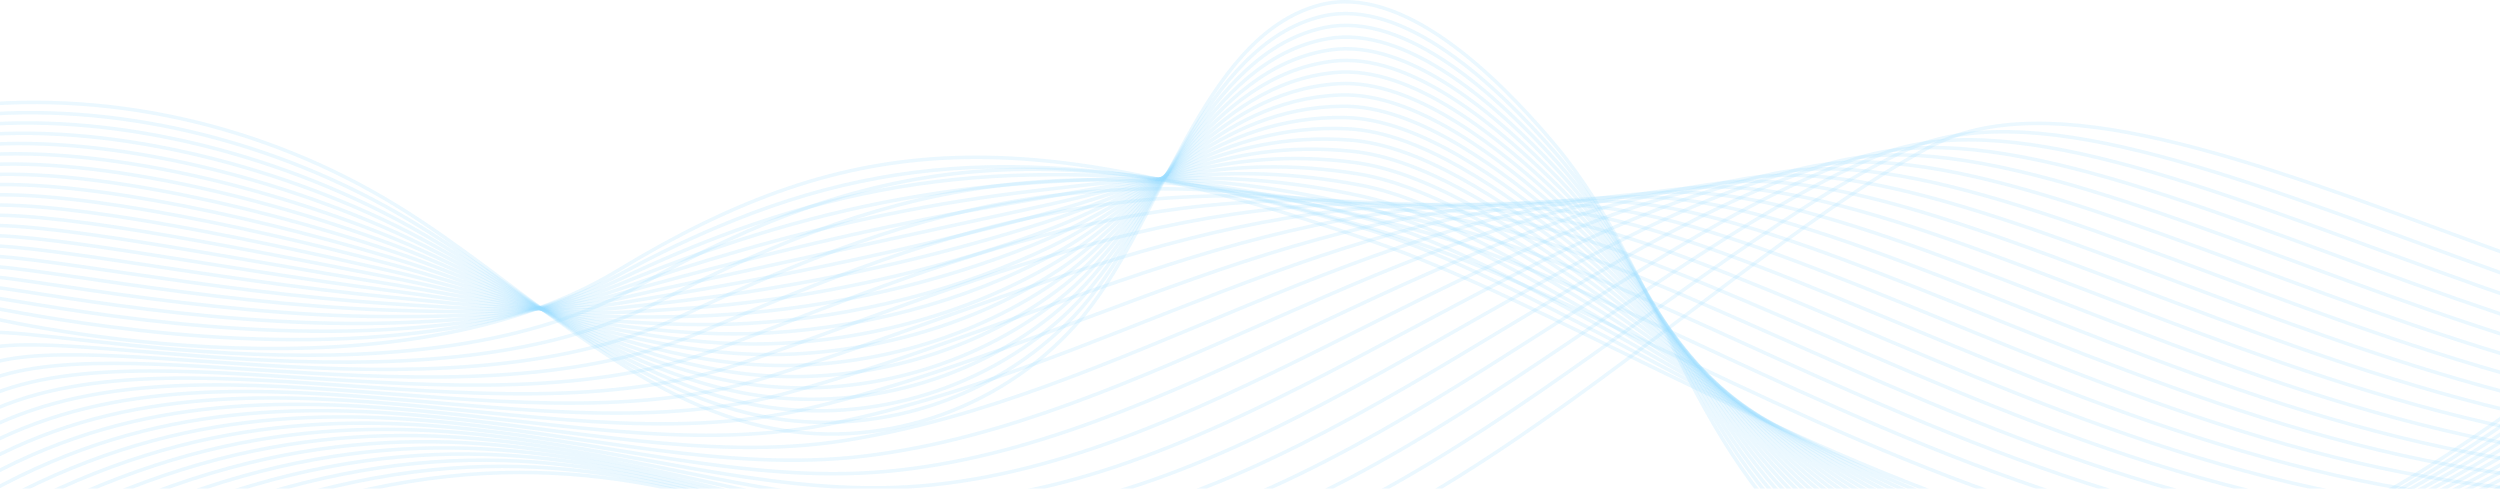 <svg width="1422" height="278" viewBox="0 0 1422 278" fill="none" xmlns="http://www.w3.org/2000/svg">
<g opacity="0.79">
<path d="M1793.3 204.035C1561.75 264.391 1234.17 8.999 1096.5 84.142C954.413 161.7 776.977 365.533 597.66 338.544C418.342 311.556 295.605 159.02 -71.1 414.186" stroke="#7DD5FF" stroke-opacity="0.2" stroke-width="2" stroke-miterlimit="10"/>
<path d="M1784.84 206.068C1548.75 273.738 1221.94 18.32 1081.47 86.686C936.773 157.34 763.125 351.581 585.938 329.762C408.75 307.943 281.013 159.998 -68.233 403.012" stroke="#7DD5FF" stroke-opacity="0.2" stroke-width="2" stroke-miterlimit="10"/>
<path d="M1776.39 208.101C1535.74 283.064 1209.71 27.63 1066.43 89.197C919.142 152.958 749.276 337.577 574.216 320.945C399.155 304.313 266.416 160.976 -65.354 391.84" stroke="#7DD5FF" stroke-opacity="0.2" stroke-width="2" stroke-miterlimit="10"/>
<path d="M1767.93 210.134C1522.73 292.4 1197.48 36.942 1051.41 91.735C901.523 148.601 735.427 323.611 562.508 312.148C389.589 300.686 251.821 161.962 -62.495 380.665" stroke="#7DD5FF" stroke-opacity="0.2" stroke-width="2" stroke-miterlimit="10"/>
<path d="M1759.48 212.167C1509.72 301.738 1185.13 45.896 1036.35 94.264C883.763 143.879 721.573 309.637 550.772 303.355C379.971 297.073 237.229 162.929 -59.628 369.508" stroke="#7DD5FF" stroke-opacity="0.2" stroke-width="2" stroke-miterlimit="10"/>
<path d="M1751.02 214.197C1496.71 311.073 1172.9 55.14 1021.32 96.796C866.13 139.436 707.721 295.664 539.05 294.552C370.379 293.44 222.634 163.907 -56.761 358.321" stroke="#7DD5FF" stroke-opacity="0.2" stroke-width="2" stroke-miterlimit="10"/>
<path d="M1742.57 216.23C1483.7 320.412 1160.67 64.396 1006.28 99.323C848.505 135.02 693.872 281.687 527.328 285.759C360.785 289.831 208.04 164.885 -53.894 347.147" stroke="#7DD5FF" stroke-opacity="0.2" stroke-width="2" stroke-miterlimit="10"/>
<path d="M1734.11 218.263C1470.69 329.753 1148.46 73.663 991.241 101.858C830.888 130.614 680.019 267.718 515.606 276.965C351.193 286.212 193.436 165.863 -51.024 335.975" stroke="#7DD5FF" stroke-opacity="0.2" stroke-width="2" stroke-miterlimit="10"/>
<path d="M1725.65 220.296C1457.68 339.086 1136.24 82.941 976.202 104.387C813.288 126.22 666.168 253.743 503.884 268.169C341.601 282.594 178.85 166.841 -48.165 324.8" stroke="#7DD5FF" stroke-opacity="0.2" stroke-width="2" stroke-miterlimit="10"/>
<path d="M1717.2 222.329C1444.68 348.421 1124.03 92.234 961.154 106.919C795.654 121.84 652.304 239.769 492.151 259.369C331.998 278.97 164.244 167.819 -45.29 313.629" stroke="#7DD5FF" stroke-opacity="0.2" stroke-width="2" stroke-miterlimit="10"/>
<path d="M1708.74 224.363C1431.67 357.76 1111.82 101.541 946.126 109.451C778.058 117.475 638.467 225.788 480.438 250.576C322.408 275.363 149.661 168.806 -42.423 302.457" stroke="#7DD5FF" stroke-opacity="0.2" stroke-width="2" stroke-miterlimit="10"/>
<path d="M1700.29 226.404C1418.66 367.103 1099.61 110.868 931.09 111.988C760.449 113.129 624.615 211.83 468.716 241.784C312.816 271.738 135.066 169.775 -39.556 291.282" stroke="#7DD5FF" stroke-opacity="0.2" stroke-width="2" stroke-miterlimit="10"/>
<path d="M1691.83 228.429C1405.65 376.433 1087.4 120.186 916.05 114.512C742.838 108.772 610.763 197.85 456.994 232.979C303.225 268.109 120.474 170.753 -36.685 280.11" stroke="#7DD5FF" stroke-opacity="0.2" stroke-width="2" stroke-miterlimit="10"/>
<path d="M1683.37 230.462C1392.63 385.769 1075.18 129.522 901.005 117.042C725.216 104.441 596.905 183.876 445.263 224.183C293.621 264.49 105.88 171.732 -33.818 268.936" stroke="#7DD5FF" stroke-opacity="0.2" stroke-width="2" stroke-miterlimit="10"/>
<path d="M1674.92 232.495C1379.64 395.107 1062.98 138.877 885.983 119.579C707.614 100.124 583.068 169.906 433.556 215.386C284.044 260.866 91.285 172.709 -30.951 257.769" stroke="#7DD5FF" stroke-opacity="0.2" stroke-width="2" stroke-miterlimit="10"/>
<path d="M1666.46 234.528C1366.62 404.443 1050.75 148.239 870.938 122.103C689.986 95.81 569.21 155.929 421.828 206.587C274.446 257.245 76.69 173.687 -28.084 246.592" stroke="#7DD5FF" stroke-opacity="0.2" stroke-width="2" stroke-miterlimit="10"/>
<path d="M1658.01 236.561C1353.62 413.781 1038.52 157.605 855.902 124.635C672.358 91.496 555.35 141.954 410.106 197.79C264.863 253.626 62.095 174.665 -25.217 235.429" stroke="#7DD5FF" stroke-opacity="0.2" stroke-width="2" stroke-miterlimit="10"/>
<path d="M1649.55 238.594C1340.61 423.117 1026.22 167.286 840.862 127.164C654.66 87.507 541.509 127.982 398.384 188.994C255.259 250.005 47.501 175.649 -22.347 224.246" stroke="#7DD5FF" stroke-opacity="0.2" stroke-width="2" stroke-miterlimit="10"/>
<path d="M1641.1 240.627C1327.6 432.455 1013.99 176.595 825.826 129.707C637.026 83.152 527.657 114.024 386.662 180.208C245.667 246.392 32.906 176.618 -19.491 213.071" stroke="#7DD5FF" stroke-opacity="0.2" stroke-width="2" stroke-miterlimit="10"/>
<path d="M1632.64 242.657C1314.59 441.787 1001.76 185.914 810.787 132.225C619.395 78.775 513.805 100.03 374.943 171.397C236.081 242.765 18.314 177.594 -16.61 201.908" stroke="#7DD5FF" stroke-opacity="0.2" stroke-width="2" stroke-miterlimit="10"/>
<path d="M1624.18 244.693C1301.58 451.135 989.525 195.216 795.75 134.757C601.776 74.424 499.954 86.061 363.216 162.601C226.478 239.141 3.717 178.569 -13.745 190.727" stroke="#7DD5FF" stroke-opacity="0.2" stroke-width="2" stroke-miterlimit="10"/>
<path d="M1615.73 246.726C1288.57 460.465 977.296 204.526 780.711 137.289C584.126 70.053 486.116 72.086 351.494 153.805C216.872 235.523 -10.878 179.553 -10.878 179.553" stroke="#7DD5FF" stroke-opacity="0.2" stroke-width="2" stroke-miterlimit="10"/>
<path d="M1616.57 241.691C1559.19 276.385 1502.78 300.709 1447.36 314.664C1375.4 332.436 1304.69 332.439 1236.36 321.202C1198.1 314.846 1160.48 305.07 1123.92 291.986C1084.24 277.838 1046.47 260.336 1010.51 242.244C971.843 222.911 935.144 202.675 899.829 184.514C856.912 162.441 816.003 142.313 779.284 130.891C701.164 106.58 640.411 96.554 585.105 95.026C525.471 93.378 472.632 103.135 417.554 125.251C396.113 133.782 374.4 144.118 351.758 156.451C312.538 177.662 266.03 187.209 219.362 191.152C106.251 200.71 -7.555 173.394 -11.675 173.918" stroke="#7DD5FF" stroke-opacity="0.2" stroke-width="2" stroke-miterlimit="10"/>
<path d="M1617.41 236.669C1559.17 269.135 1502.28 295.26 1446.58 310.503C1374.72 330.178 1303.57 332.083 1234.41 322.282C1195.63 316.736 1157.29 307.404 1120.65 293.939C1080.75 279.329 1043.43 260.338 1008.02 240.932C970.152 220.171 934.266 198.511 899.03 179.379C856.658 156.368 815.038 134.931 777.858 124.492C700.146 102.679 641.41 98.456 586.45 99.508C527.584 100.648 473.966 111.005 418.381 131.127C396.662 138.991 374.769 148.207 352.02 159.108C312.58 178.001 266.275 184.879 219.694 187.468C108.389 193.661 -4.235 167.243 -12.474 168.292" stroke="#7DD5FF" stroke-opacity="0.2" stroke-width="2" stroke-miterlimit="10"/>
<path d="M1618.25 231.625C1559.13 261.85 1501.84 289.586 1445.81 306.332C1374.02 327.774 1302.44 331.709 1232.46 323.352C1193.3 318.599 1154.34 309.845 1117.38 295.89C1077.27 280.817 1040.37 260.381 1005.54 239.612C968.439 217.479 933.394 194.354 898.234 174.235C856.405 150.3 814.09 127.523 776.434 118.091C699.161 98.736 642.428 100.335 587.8 103.985C529.717 107.866 475.252 118.772 419.208 136.996C397.2 144.15 375.137 152.248 352.284 161.754C312.586 178.272 266.534 182.552 220.04 183.776C110.55 186.641 -0.921 161.073 -13.273 162.647" stroke="#7DD5FF" stroke-opacity="0.2" stroke-width="2" stroke-miterlimit="10"/>
<path d="M1619.09 226.592C1559.1 254.601 1501.39 283.905 1445.03 302.154C1373.32 325.348 1301.32 331.336 1230.51 324.41C1190.96 320.449 1151.39 312.271 1114.1 297.826C1073.79 282.291 1037.29 260.421 1003.06 238.283C966.714 214.784 932.513 190.191 897.432 169.091C856.144 144.244 813.147 120.098 775.005 111.683C698.19 94.743 643.455 102.194 589.142 108.461C531.855 115.071 476.543 126.531 420.038 142.858C397.731 149.305 375.489 156.282 352.552 164.397C312.597 178.535 266.807 180.24 220.361 180.08C112.745 179.701 2.414 154.922 -14.066 157.024" stroke="#7DD5FF" stroke-opacity="0.2" stroke-width="2" stroke-miterlimit="10"/>
<path d="M1619.94 221.557C1559.06 247.339 1500.94 278.226 1444.26 297.974C1372.62 322.936 1300.19 330.965 1228.56 325.476C1188.61 322.308 1148.43 314.709 1110.83 299.774C1070.31 283.777 1034.23 260.476 1000.57 236.96C965.003 212.107 931.638 186.051 896.633 163.939C855.879 138.19 812.222 112.648 773.578 105.271C697.265 90.7 644.494 104.019 590.487 112.927C534.008 122.243 477.821 134.27 420.86 148.715C398.252 154.446 375.841 160.309 352.808 167.032C312.572 178.783 267.08 177.939 220.687 176.371C114.948 172.792 5.72 148.749 -14.871 151.372" stroke="#7DD5FF" stroke-opacity="0.2" stroke-width="2" stroke-miterlimit="10"/>
<path d="M1620.78 216.527C1559.03 240.08 1500.49 272.537 1443.48 293.8C1371.92 320.501 1299.08 330.583 1226.61 326.543C1186.28 324.167 1145.48 317.133 1107.56 301.721C1066.82 285.26 1031.16 260.533 998.104 235.64C963.295 209.435 930.757 181.919 895.845 158.795C855.609 132.154 811.318 105.188 772.163 98.864C696.364 86.62 645.546 105.83 591.846 117.398C536.169 129.399 479.098 142.003 421.699 154.583C398.792 159.599 376.187 164.343 353.083 169.696C312.566 179.057 267.384 175.683 221.03 172.692C117.205 165.977 9.065 142.604 -15.653 145.755" stroke="#7DD5FF" stroke-opacity="0.2" stroke-width="2" stroke-miterlimit="10"/>
<path d="M1621.62 211.491C1559 232.819 1500.04 266.837 1442.71 289.634C1371.21 318.065 1297.96 330.232 1224.66 327.617C1183.95 326.035 1142.53 319.588 1104.28 303.665C1063.34 286.742 1028.09 260.609 995.608 234.319C961.562 206.766 929.86 177.793 895.035 153.65C855.339 126.131 810.398 97.711 770.725 92.459C695.458 82.479 646.593 107.617 593.18 121.874C538.332 136.519 480.35 149.735 422.512 160.442C399.301 164.737 376.513 168.364 353.334 172.318C312.535 179.282 267.665 173.422 221.348 168.974C119.416 159.185 12.374 136.419 -16.466 140.098" stroke="#7DD5FF" stroke-opacity="0.2" stroke-width="2" stroke-miterlimit="10"/>
<path d="M1622.46 206.458C1558.97 225.563 1499.58 261.128 1441.93 285.462C1370.5 315.613 1296.83 329.867 1222.71 328.687C1181.61 327.897 1139.57 322.029 1101.01 305.625C1059.86 288.231 1025.01 260.681 993.126 233.008C959.837 204.117 928.974 173.699 894.236 148.518C855.06 120.127 809.501 90.224 769.307 86.072C694.583 78.342 647.651 109.397 594.536 126.371C540.513 143.636 481.63 157.474 423.344 166.325C399.833 169.895 376.856 172.404 353.604 174.982C312.507 179.544 267.972 171.221 221.689 165.287C121.673 152.487 15.703 130.269 -17.257 134.469" stroke="#7DD5FF" stroke-opacity="0.2" stroke-width="2" stroke-miterlimit="10"/>
<path d="M1623.31 201.426C1558.94 218.297 1499.12 255.411 1441.16 281.291C1369.79 313.152 1295.71 329.499 1220.76 329.765C1179.27 329.765 1136.63 324.475 1097.74 307.581C1056.38 289.734 1021.93 260.766 990.642 231.699C958.11 201.474 928.071 169.59 893.437 143.385C854.776 114.133 808.606 82.713 767.872 79.668C693.705 74.128 648.689 111.136 595.873 130.848C542.651 150.711 482.883 165.187 424.163 172.193C400.345 175.045 377.174 176.422 353.857 177.628C312.468 179.766 268.267 169.025 222.01 161.6C123.915 145.852 19.017 124.116 -18.064 128.843" stroke="#7DD5FF" stroke-opacity="0.2" stroke-width="2" stroke-miterlimit="10"/>
<path d="M1624.15 196.393C1558.91 211.038 1498.66 249.689 1440.38 277.119C1369.07 310.68 1294.59 329.132 1218.82 330.825C1176.94 331.621 1133.67 326.908 1094.47 309.523C1052.9 291.214 1018.86 260.841 988.168 230.37C956.373 198.817 927.178 165.484 892.646 138.236C854.495 108.131 807.722 75.163 766.454 73.258C692.847 69.862 649.736 112.844 597.229 135.316C544.812 157.751 484.152 172.878 424.999 178.05C400.874 180.16 377.526 180.425 354.13 180.263C312.442 179.978 268.576 166.861 222.35 157.896C126.172 139.262 22.346 117.948 -18.855 123.198" stroke="#7DD5FF" stroke-opacity="0.2" stroke-width="2" stroke-miterlimit="10"/>
<path d="M1624.99 191.36C1558.87 203.778 1498.2 243.957 1439.61 272.945C1368.35 308.202 1293.47 328.769 1216.85 331.906C1174.59 333.494 1130.7 329.357 1091.18 311.481C1049.4 292.711 1015.75 260.937 985.664 229.076C954.629 196.196 926.25 161.415 891.827 133.117C854.18 102.168 806.814 67.618 765.005 66.876C691.967 65.582 650.746 114.558 598.554 139.818C546.931 164.802 485.39 180.593 425.793 183.941C401.361 185.312 377.827 184.454 354.361 182.931C312.381 180.211 268.841 164.74 222.651 154.224C128.392 132.764 25.636 111.809 -19.685 117.586" stroke="#7DD5FF" stroke-opacity="0.2" stroke-width="2" stroke-miterlimit="10"/>
<path d="M1625.83 186.328C1558.85 196.516 1497.73 238.223 1438.83 268.773C1367.63 305.713 1292.35 328.396 1214.91 332.964C1172.26 335.345 1127.76 331.786 1087.92 313.42C1045.93 294.185 1012.67 261.017 983.194 227.736C952.899 193.519 925.347 157.306 891.039 127.937C853.898 96.155 805.936 59.991 763.578 60.438C691.103 61.2 651.761 116.192 599.899 144.27C549.061 171.783 486.647 188.25 426.631 189.781C401.893 190.411 378.173 188.429 354.634 185.552C312.358 180.385 269.145 162.607 222.994 150.503C130.618 126.266 28.97 105.625 -20.47 111.926" stroke="#7DD5FF" stroke-opacity="0.2" stroke-width="2" stroke-miterlimit="10"/>
<path d="M1626.67 181.292C1558.82 189.256 1497.26 232.478 1438.06 264.601C1366.89 303.218 1291.22 328.028 1212.96 334.033C1169.91 337.207 1124.8 334.224 1084.66 315.371C1042.45 295.673 1009.59 261.108 980.723 226.407C951.179 190.887 924.449 153.22 890.254 122.801C853.594 90.187 805.058 52.371 762.177 54.04C690.259 56.823 652.788 117.851 601.272 148.74C551.188 178.769 487.933 195.914 427.481 195.64C402.439 195.529 378.522 192.421 354.924 188.192C312.341 180.582 269.435 160.537 223.332 146.81C132.832 119.878 32.298 99.477 -21.261 106.292" stroke="#7DD5FF" stroke-opacity="0.2" stroke-width="2" stroke-miterlimit="10"/>
<path d="M1627.52 176.259C1558.79 181.996 1496.79 226.729 1437.29 260.43C1366.16 300.717 1290.1 327.66 1211.01 335.102C1167.58 339.069 1121.85 336.665 1081.37 317.318C1038.96 297.159 1006.48 261.205 978.228 225.098C949.401 188.258 923.501 149.157 889.438 117.669C853.265 84.23 804.146 44.75 760.736 47.647C689.37 52.409 653.756 119.502 602.606 153.229C553.284 185.752 489.183 203.587 428.297 201.517C402.951 200.662 378.863 196.422 355.174 190.847C312.321 180.765 269.705 158.481 223.67 143.115C135.018 113.528 35.624 93.306 -22.057 100.657" stroke="#7DD5FF" stroke-opacity="0.2" stroke-width="2" stroke-miterlimit="10"/>
<path d="M1628.36 171.227C1558.75 174.734 1496.31 220.975 1436.51 256.259C1365.42 298.211 1288.98 327.293 1209.06 336.183C1165.25 340.942 1118.9 339.115 1078.1 319.28C1035.48 298.659 1003.38 261.311 975.743 223.79C947.648 185.638 922.564 145.091 888.639 112.539C852.944 78.28 803.243 37.094 759.31 41.254C688.486 47.961 654.724 121.131 603.951 157.717C555.361 192.729 490.446 211.252 429.121 207.394C403.469 205.78 379.203 200.422 355.433 193.505C312.299 180.959 269.955 156.474 223.999 139.434C137.174 107.216 38.944 87.145 -22.867 95.023" stroke="#7DD5FF" stroke-opacity="0.2" stroke-width="2" stroke-miterlimit="10"/>
<path d="M1629.2 166.194C1558.72 167.474 1495.83 215.215 1435.74 252.087C1364.67 295.696 1287.86 326.925 1207.11 337.241C1162.91 342.793 1115.95 341.544 1074.83 321.216C1032 300.133 1000.26 261.4 973.25 222.461C945.876 182.995 921.616 141.028 887.829 107.387C852.604 72.315 802.323 29.39 757.872 34.839C687.574 43.458 655.658 122.733 605.285 162.182C557.412 199.672 491.701 218.888 429.934 213.251C403.981 210.881 379.535 204.394 355.686 196.142C312.276 181.116 270.178 154.475 224.317 135.73C139.284 100.971 42.27 80.983 -23.666 89.389" stroke="#7DD5FF" stroke-opacity="0.2" stroke-width="2" stroke-miterlimit="10"/>
<path d="M1630.04 161.161C1558.69 160.215 1495.33 209.45 1434.96 247.915C1363.92 293.178 1286.74 326.557 1205.16 338.305C1160.57 344.649 1112.99 343.976 1071.55 323.161C1028.5 301.613 997.155 261.494 970.777 221.138C944.125 180.363 920.679 136.964 887.041 102.234C852.28 66.349 801.411 21.662 756.457 28.426C686.677 38.925 656.598 124.327 606.641 166.647C559.472 206.613 492.984 226.527 430.784 219.113C404.529 215.977 379.906 208.375 355.97 198.783C312.293 181.275 270.411 152.504 224.671 132.029C141.386 94.746 45.599 74.821 -24.44 83.749" stroke="#7DD5FF" stroke-opacity="0.2" stroke-width="2" stroke-miterlimit="10"/>
<path d="M1630.88 156.126C1558.66 152.952 1494.84 203.681 1434.19 243.744C1363.17 290.655 1285.62 326.189 1203.22 339.38C1158.23 346.508 1110.03 346.423 1068.28 325.123C1025.03 303.116 994.038 261.608 968.295 219.832C942.356 177.731 919.725 132.915 886.242 97.105C851.937 60.413 800.48 13.932 755.03 22.033C685.734 34.385 657.51 125.938 607.989 171.138C561.501 213.57 494.259 234.154 431.597 224.984C405.044 221.095 380.247 212.361 356.224 201.432C312.282 181.443 270.603 150.557 224.992 128.336C143.423 88.565 48.91 68.665 -25.25 78.131" stroke="#7DD5FF" stroke-opacity="0.2" stroke-width="2" stroke-miterlimit="10"/>
<path d="M1631.73 151.093C1558.63 145.692 1494.27 197.799 1433.41 239.572C1362.32 287.995 1284.49 325.821 1201.27 340.46C1155.89 348.39 1107.08 348.872 1065.01 327.076C1021.55 304.604 990.842 261.753 965.811 218.517C940.51 175.156 918.763 128.878 885.443 91.975C851.588 54.476 799.532 6.179 753.604 15.643C684.781 29.82 658.402 127.546 609.334 175.626C563.51 220.516 495.539 241.802 432.425 230.85C405.573 226.196 380.605 216.342 356.485 204.078C312.288 181.603 270.752 148.652 225.322 124.641C145.421 82.408 52.231 62.503 -26.05 72.48" stroke="#7DD5FF" stroke-opacity="0.2" stroke-width="2" stroke-miterlimit="10"/>
<path d="M1632.57 146.06C1558.6 138.433 1493.8 192.076 1432.64 235.4C1361.59 285.534 1283.37 325.453 1199.32 341.518C1153.56 350.241 1104.13 351.301 1061.73 329.012C1018.06 306.078 987.749 261.821 963.326 217.186C938.768 172.49 917.744 124.877 884.641 86.819C851.158 48.579 798.57 -1.617 752.174 9.227C683.801 25.212 659.274 129.129 610.679 180.092C565.507 227.462 496.833 249.335 433.249 236.718C406.108 231.263 380.976 220.291 356.744 206.724C312.33 181.711 270.884 146.759 225.654 120.945C147.376 76.275 55.551 56.344 -26.849 66.845" stroke="#7DD5FF" stroke-opacity="0.2" stroke-width="2" stroke-miterlimit="10"/>
<path d="M1633.41 141.027C1558.57 131.17 1493.33 186.365 1431.86 231.229C1360.87 283.064 1282.25 325.085 1197.37 342.587C1151.22 352.102 1101.17 353.739 1058.46 330.962C1014.58 307.566 984.66 261.898 960.844 215.868C937.029 169.838 916.818 120.78 883.844 81.678C850.871 42.577 797.596 -9.427 750.756 2.826C682.808 20.593 660.155 130.725 612.04 184.571C567.51 234.408 498.124 257.028 434.09 242.583C356.215 225.015 295.495 159.918 225.999 117.25C149.281 70.147 58.874 50.187 -27.651 61.208" stroke="#7DD5FF" stroke-opacity="0.2" stroke-width="2" stroke-miterlimit="10"/>
</g>
</svg>
